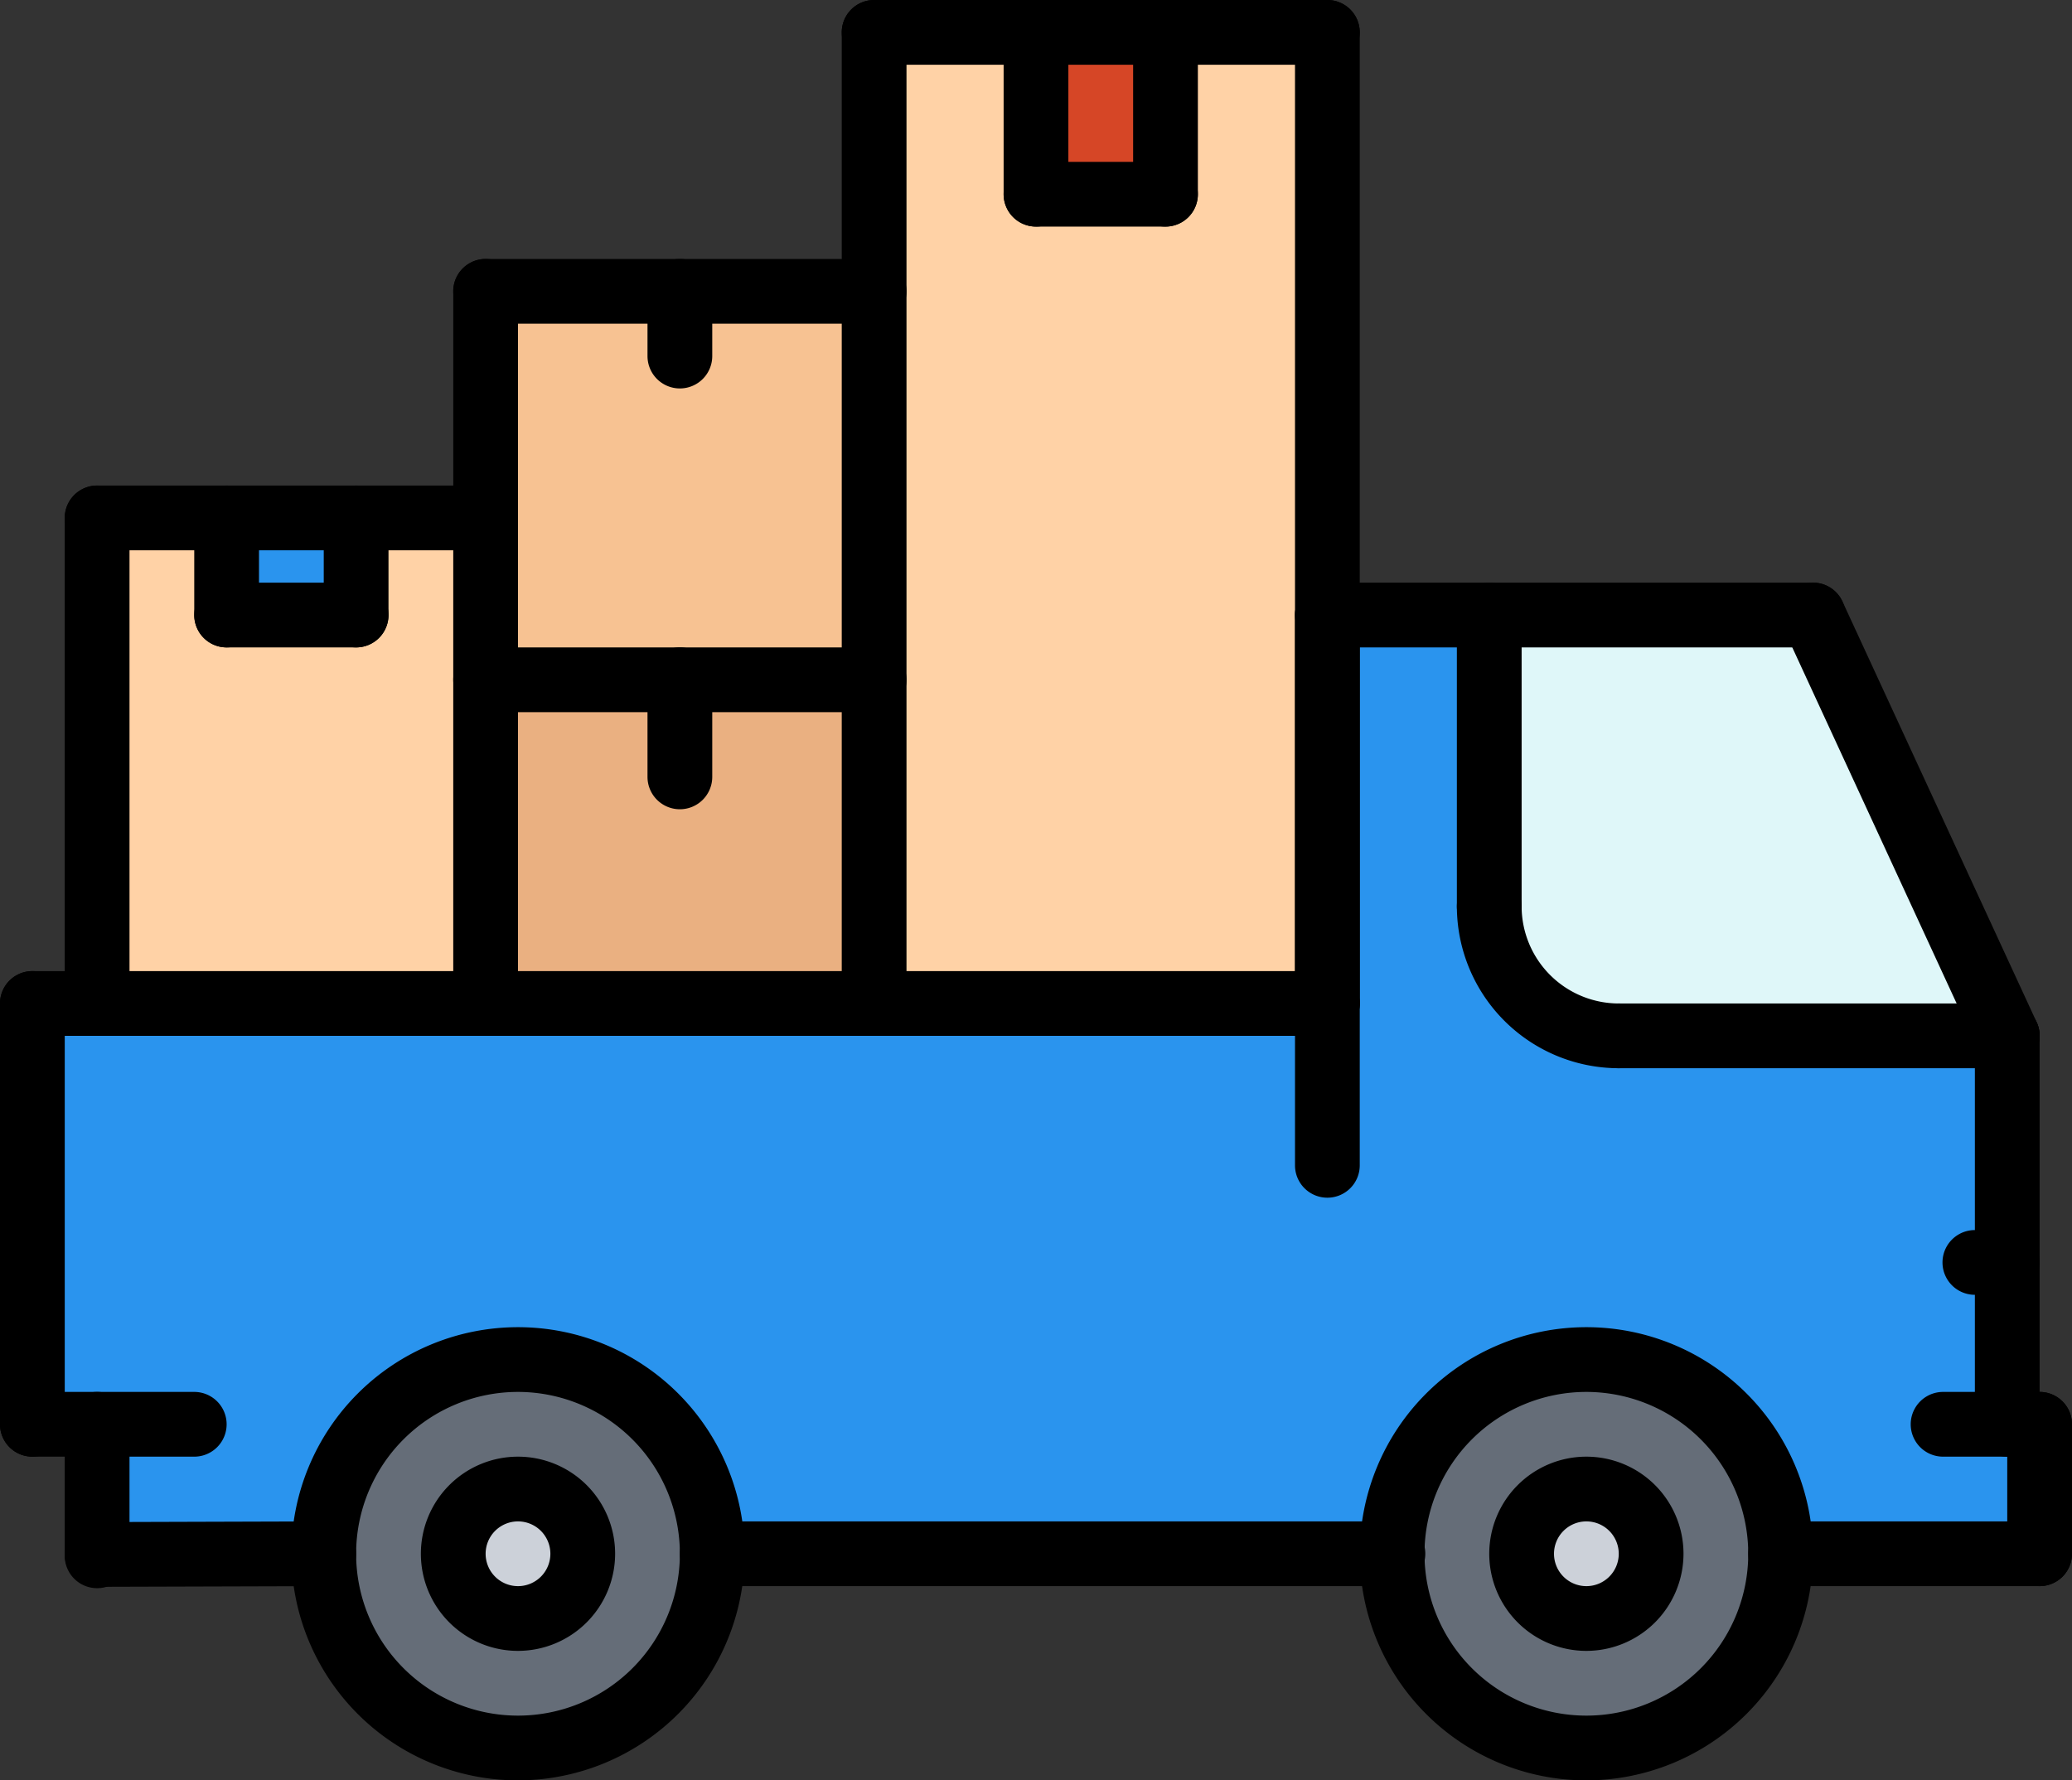<svg xmlns="http://www.w3.org/2000/svg" width="88" height="75.625" viewBox="0 0 88 75.625">
  <rect x="0" y="0" width="88" height="75.625" fill="#333333" stroke="none"/>
  <g id="camion-en-movimiento" transform="translate(0 -36)">
    <path id="Trazado_140731" data-name="Trazado 140731" d="M88.25,372A8.25,8.25,0,1,1,80,380.25,8.255,8.255,0,0,1,88.25,372ZM91,380.25A2.75,2.75,0,1,0,88.25,383,2.757,2.757,0,0,0,91,380.25Z" transform="translate(-66.25 -278.25)" fill="#656d78"/>
    <g id="Grupo_82295" data-name="Grupo 82295" transform="translate(19.25 99.25)">
      <path id="Trazado_140732" data-name="Trazado 140732" d="M114.75,404a2.75,2.75,0,1,1-2.75,2.75A2.757,2.757,0,0,1,114.75,404Z" transform="translate(-112 -404)" fill="#ccd1d9"/>
      <path id="Trazado_140733" data-name="Trazado 140733" d="M378.75,404a2.75,2.75,0,1,1-2.75,2.75A2.757,2.757,0,0,1,378.75,404Z" transform="translate(-330.625 -404)" fill="#ccd1d9"/>
    </g>
    <path id="Trazado_140734" data-name="Trazado 140734" d="M344,380.25a8.25,8.25,0,1,1,8.25,8.25A8.247,8.247,0,0,1,344,380.25Zm11,0a2.75,2.75,0,1,0-2.75,2.75A2.757,2.757,0,0,0,355,380.25Z" transform="translate(-284.875 -278.25)" fill="#656d78"/>
    <path id="Trazado_140735" data-name="Trazado 140735" d="M381.75,188,390,205.875H373.5a5.49,5.49,0,0,1-5.5-5.5V188Z" transform="translate(-304.75 -125.875)" fill="#dff7f9"/>
    <path id="Trazado_140736" data-name="Trazado 140736" d="M10.75,204.5H63V188h6.875v12.375a5.49,5.49,0,0,0,5.5,5.5h16.5v16.5H93.25v5.5h-11a8.25,8.25,0,1,0-16.5,0H36.875a8.25,8.25,0,0,0-16.5,0l-9.625.028v-5.528H8V204.5Z" transform="translate(-6.625 -125.875)" fill="#2a94ee"/>
    <path id="Trazado_140738" data-name="Trazado 140738" d="M416,188l8.25,17.875Z" transform="translate(-344.5 -125.875)" fill="#4a89dc"/>
    <g id="Grupo_82296" data-name="Grupo 82296" transform="translate(9.787 37.228)">
      <path id="Trazado_140780" data-name="Trazado 140780" d="M0,0H5.323V4.095H0Z" transform="translate(0 20.884)" fill="#2a94ee"/>
      <rect id="Rectángulo_31382" data-name="Rectángulo 31382" width="5.323" height="6.961" transform="translate(34.397 0)" fill="#d64626"/>
    </g>
    <path id="Trazado_140739" data-name="Trazado 140739" d="M235.25,68.75v16.5H216V44h6.875v6.875h5.5V44h6.875Z" transform="translate(-178.875 -6.625)" fill="#ffd2a6"/>
    <path id="Trazado_140740" data-name="Trazado 140740" d="M128.25,108h8.25v16.5H120V108Z" transform="translate(-99.375 -59.625)" fill="#f7c292"/>
    <path id="Trazado_140741" data-name="Trazado 140741" d="M128.25,204h8.25v13.75H120V204Z" transform="translate(-99.375 -139.125)" fill="#eab081"/>
    <path id="Trazado_140742" data-name="Trazado 140742" d="M29.5,164v4.125H35V164h5.5v20.625H24V164Z" transform="translate(-19.875 -106)" fill="#ffd2a6"/>
    <path id="Trazado_140743" data-name="Trazado 140743" d="M228.625,38.75h-19.25a1.375,1.375,0,1,1,0-2.75h19.25a1.375,1.375,0,0,1,0,2.75Z" transform="translate(-172.25)"/>
    <path id="Trazado_140744" data-name="Trazado 140744" d="M281.375,45.625A1.375,1.375,0,0,1,280,44.25V37.375a1.375,1.375,0,0,1,2.75,0V44.25A1.375,1.375,0,0,1,281.375,45.625Z" transform="translate(-231.875)"/>
    <path id="Trazado_140745" data-name="Trazado 140745" d="M254.875,78.75h-5.5a1.375,1.375,0,1,1,0-2.75h5.5a1.375,1.375,0,0,1,0,2.75Z" transform="translate(-205.375 -33.125)"/>
    <path id="Trazado_140746" data-name="Trazado 140746" d="M249.375,45.625A1.375,1.375,0,0,1,248,44.25V37.375a1.375,1.375,0,0,1,2.75,0V44.25A1.375,1.375,0,0,1,249.375,45.625Z" transform="translate(-205.375)"/>
    <path id="Trazado_140747" data-name="Trazado 140747" d="M129.875,198.75h-16.5a1.375,1.375,0,0,1,0-2.75h16.5a1.375,1.375,0,0,1,0,2.75Z" transform="translate(-92.75 -132.5)"/>
    <path id="Trazado_140748" data-name="Trazado 140748" d="M321.375,206.125A1.374,1.374,0,0,1,320,204.75V181.375a1.375,1.375,0,0,1,2.75,0V204.75A1.374,1.374,0,0,1,321.375,206.125Z" transform="translate(-265 -119.25)"/>
    <path id="Trazado_140749" data-name="Trazado 140749" d="M477.639,382.75h-4.1a1.375,1.375,0,0,1,0-2.75h4.1a1.375,1.375,0,0,1,0,2.75Z" transform="translate(-391.014 -284.875)"/>
    <path id="Trazado_140750" data-name="Trazado 140750" d="M497.375,388.25A1.374,1.374,0,0,1,496,386.875v-5.5a1.375,1.375,0,0,1,2.75,0v5.5A1.374,1.374,0,0,1,497.375,388.25Z" transform="translate(-410.75 -284.875)"/>
    <path id="Trazado_140751" data-name="Trazado 140751" d="M17.375,414.779a1.375,1.375,0,0,1,0-2.75L27,412h0a1.375,1.375,0,0,1,0,2.75l-9.625.029Z" transform="translate(-13.25 -311.375)"/>
    <path id="Trazado_140752" data-name="Trazado 140752" d="M482.75,342.75h-1.375a1.375,1.375,0,0,1,0-2.75h1.375a1.375,1.375,0,0,1,0,2.75Z" transform="translate(-397.5 -251.75)"/>
    <path id="Trazado_140753" data-name="Trazado 140753" d="M489.375,303.25A1.374,1.374,0,0,1,488,301.875v-16.5a1.375,1.375,0,0,1,2.75,0v16.5A1.374,1.374,0,0,1,489.375,303.25Z" transform="translate(-404.125 -205.375)"/>
    <path id="Trazado_140754" data-name="Trazado 140754" d="M342,182.75H321.375a1.375,1.375,0,0,1,0-2.75H342a1.375,1.375,0,0,1,0,2.75Z" transform="translate(-265 -119.25)"/>
    <path id="Trazado_140755" data-name="Trazado 140755" d="M449.625,200.625a1.375,1.375,0,0,1-1.25-.8l-8.25-17.875a1.375,1.375,0,0,1,2.5-1.152l8.25,17.875a1.375,1.375,0,0,1-1.247,1.951Z" transform="translate(-364.374 -119.25)"/>
    <path id="Trazado_140756" data-name="Trazado 140756" d="M17.375,388.337A1.374,1.374,0,0,1,16,386.962v-5.587a1.375,1.375,0,0,1,2.75,0v5.587A1.375,1.375,0,0,1,17.375,388.337Z" transform="translate(-13.25 -284.875)"/>
    <path id="Trazado_140757" data-name="Trazado 140757" d="M1.375,296.625A1.374,1.374,0,0,1,0,295.25V277.375a1.375,1.375,0,0,1,2.75,0V295.25A1.374,1.374,0,0,1,1.375,296.625Z" transform="translate(0 -198.75)"/>
    <path id="Trazado_140758" data-name="Trazado 140758" d="M56.375,278.75h-55a1.375,1.375,0,1,1,0-2.75h55a1.375,1.375,0,1,1,0,2.75Z" transform="translate(0 -198.75)"/>
    <path id="Trazado_140759" data-name="Trazado 140759" d="M8.25,382.75H1.375a1.375,1.375,0,0,1,0-2.75H8.25a1.375,1.375,0,0,1,0,2.75Z" transform="translate(0 -284.875)"/>
    <path id="Trazado_140760" data-name="Trazado 140760" d="M81.625,383.25a9.625,9.625,0,1,1,9.625-9.625A9.637,9.637,0,0,1,81.625,383.25Zm0-16.5a6.875,6.875,0,1,0,6.875,6.875A6.883,6.883,0,0,0,81.625,366.75Z" transform="translate(-59.625 -271.625)"/>
    <path id="Trazado_140761" data-name="Trazado 140761" d="M108.125,404.25a4.125,4.125,0,1,1,4.125-4.125A4.13,4.13,0,0,1,108.125,404.25Zm0-5.5a1.375,1.375,0,1,0,1.375,1.375A1.375,1.375,0,0,0,108.125,398.75Z" transform="translate(-86.125 -298.125)"/>
    <path id="Trazado_140762" data-name="Trazado 140762" d="M372.125,404.25a4.125,4.125,0,1,1,4.125-4.125A4.13,4.13,0,0,1,372.125,404.25Zm0-5.5a1.375,1.375,0,1,0,1.375,1.375A1.375,1.375,0,0,0,372.125,398.75Z" transform="translate(-304.75 -298.125)"/>
    <path id="Trazado_140763" data-name="Trazado 140763" d="M345.625,383.25a9.625,9.625,0,1,1,9.625-9.625A9.637,9.637,0,0,1,345.625,383.25Zm0-16.5a6.875,6.875,0,1,0,6.875,6.875A6.883,6.883,0,0,0,345.625,366.75Z" transform="translate(-278.25 -271.625)"/>
    <path id="Trazado_140764" data-name="Trazado 140764" d="M198.284,414.75H169.375a1.375,1.375,0,1,1,0-2.75h28.909a1.375,1.375,0,1,1,0,2.75Z" transform="translate(-139.125 -311.375)"/>
    <path id="Trazado_140765" data-name="Trazado 140765" d="M444.375,414.75h-11a1.375,1.375,0,0,1,0-2.75h11a1.375,1.375,0,0,1,0,2.75Z" transform="translate(-357.75 -311.375)"/>
    <path id="Trazado_140766" data-name="Trazado 140766" d="M409.875,286.75h-16.5a1.375,1.375,0,0,1,0-2.75h16.5a1.375,1.375,0,0,1,0,2.75Z" transform="translate(-324.625 -205.375)"/>
    <path id="Trazado_140767" data-name="Trazado 140767" d="M366.875,260.25A6.883,6.883,0,0,1,360,253.375a1.375,1.375,0,0,1,2.75,0,4.13,4.13,0,0,0,4.125,4.125,1.375,1.375,0,0,1,0,2.75Z" transform="translate(-298.125 -178.875)"/>
    <path id="Trazado_140768" data-name="Trazado 140768" d="M361.375,195.125A1.374,1.374,0,0,1,360,193.75V181.375a1.375,1.375,0,0,1,2.75,0V193.75A1.374,1.374,0,0,1,361.375,195.125Z" transform="translate(-298.125 -119.25)"/>
    <path id="Trazado_140769" data-name="Trazado 140769" d="M321.375,80A1.374,1.374,0,0,1,320,78.625V37.375a1.375,1.375,0,0,1,2.75,0v41.25A1.374,1.374,0,0,1,321.375,80Z" transform="translate(-265)"/>
    <path id="Trazado_140770" data-name="Trazado 140770" d="M209.375,80A1.374,1.374,0,0,1,208,78.625V37.375a1.375,1.375,0,0,1,2.75,0v41.25A1.374,1.374,0,0,1,209.375,80Z" transform="translate(-172.25)"/>
    <path id="Trazado_140771" data-name="Trazado 140771" d="M113.375,133A1.374,1.374,0,0,1,112,131.625v-30.25a1.375,1.375,0,0,1,2.75,0v30.25A1.374,1.374,0,0,1,113.375,133Z" transform="translate(-92.75 -53)"/>
    <path id="Trazado_140772" data-name="Trazado 140772" d="M161.375,202.875A1.375,1.375,0,0,1,160,201.5v-4.125a1.375,1.375,0,0,1,2.75,0V201.5A1.375,1.375,0,0,1,161.375,202.875Z" transform="translate(-132.5 -132.5)"/>
    <path id="Trazado_140773" data-name="Trazado 140773" d="M129.875,102.75h-16.5a1.375,1.375,0,0,1,0-2.75h16.5a1.375,1.375,0,0,1,0,2.75Z" transform="translate(-92.75 -53)"/>
    <path id="Trazado_140774" data-name="Trazado 140774" d="M161.375,105.5A1.375,1.375,0,0,1,160,104.125v-2.75a1.375,1.375,0,0,1,2.75,0v2.75A1.375,1.375,0,0,1,161.375,105.5Z" transform="translate(-132.5 -53)"/>
    <path id="Trazado_140775" data-name="Trazado 140775" d="M17.375,179.375A1.374,1.374,0,0,1,16,178V157.375a1.375,1.375,0,0,1,2.75,0V178A1.374,1.374,0,0,1,17.375,179.375Z" transform="translate(-13.25 -99.375)"/>
    <path id="Trazado_140776" data-name="Trazado 140776" d="M33.875,158.75h-16.5a1.375,1.375,0,0,1,0-2.75h16.5a1.375,1.375,0,0,1,0,2.75Z" transform="translate(-13.25 -99.375)"/>
    <path id="Trazado_140777" data-name="Trazado 140777" d="M49.375,162.875A1.375,1.375,0,0,1,48,161.5v-4.125a1.375,1.375,0,0,1,2.75,0V161.5A1.375,1.375,0,0,1,49.375,162.875Z" transform="translate(-39.75 -99.375)"/>
    <path id="Trazado_140778" data-name="Trazado 140778" d="M54.875,182.75h-5.5a1.375,1.375,0,0,1,0-2.75h5.5a1.375,1.375,0,0,1,0,2.75Z" transform="translate(-39.75 -119.25)"/>
    <path id="Trazado_140779" data-name="Trazado 140779" d="M81.375,162.875A1.375,1.375,0,0,1,80,161.5v-4.125a1.375,1.375,0,1,1,2.75,0V161.5A1.375,1.375,0,0,1,81.375,162.875Z" transform="translate(-66.25 -99.375)"/>
  </g>
</svg>

